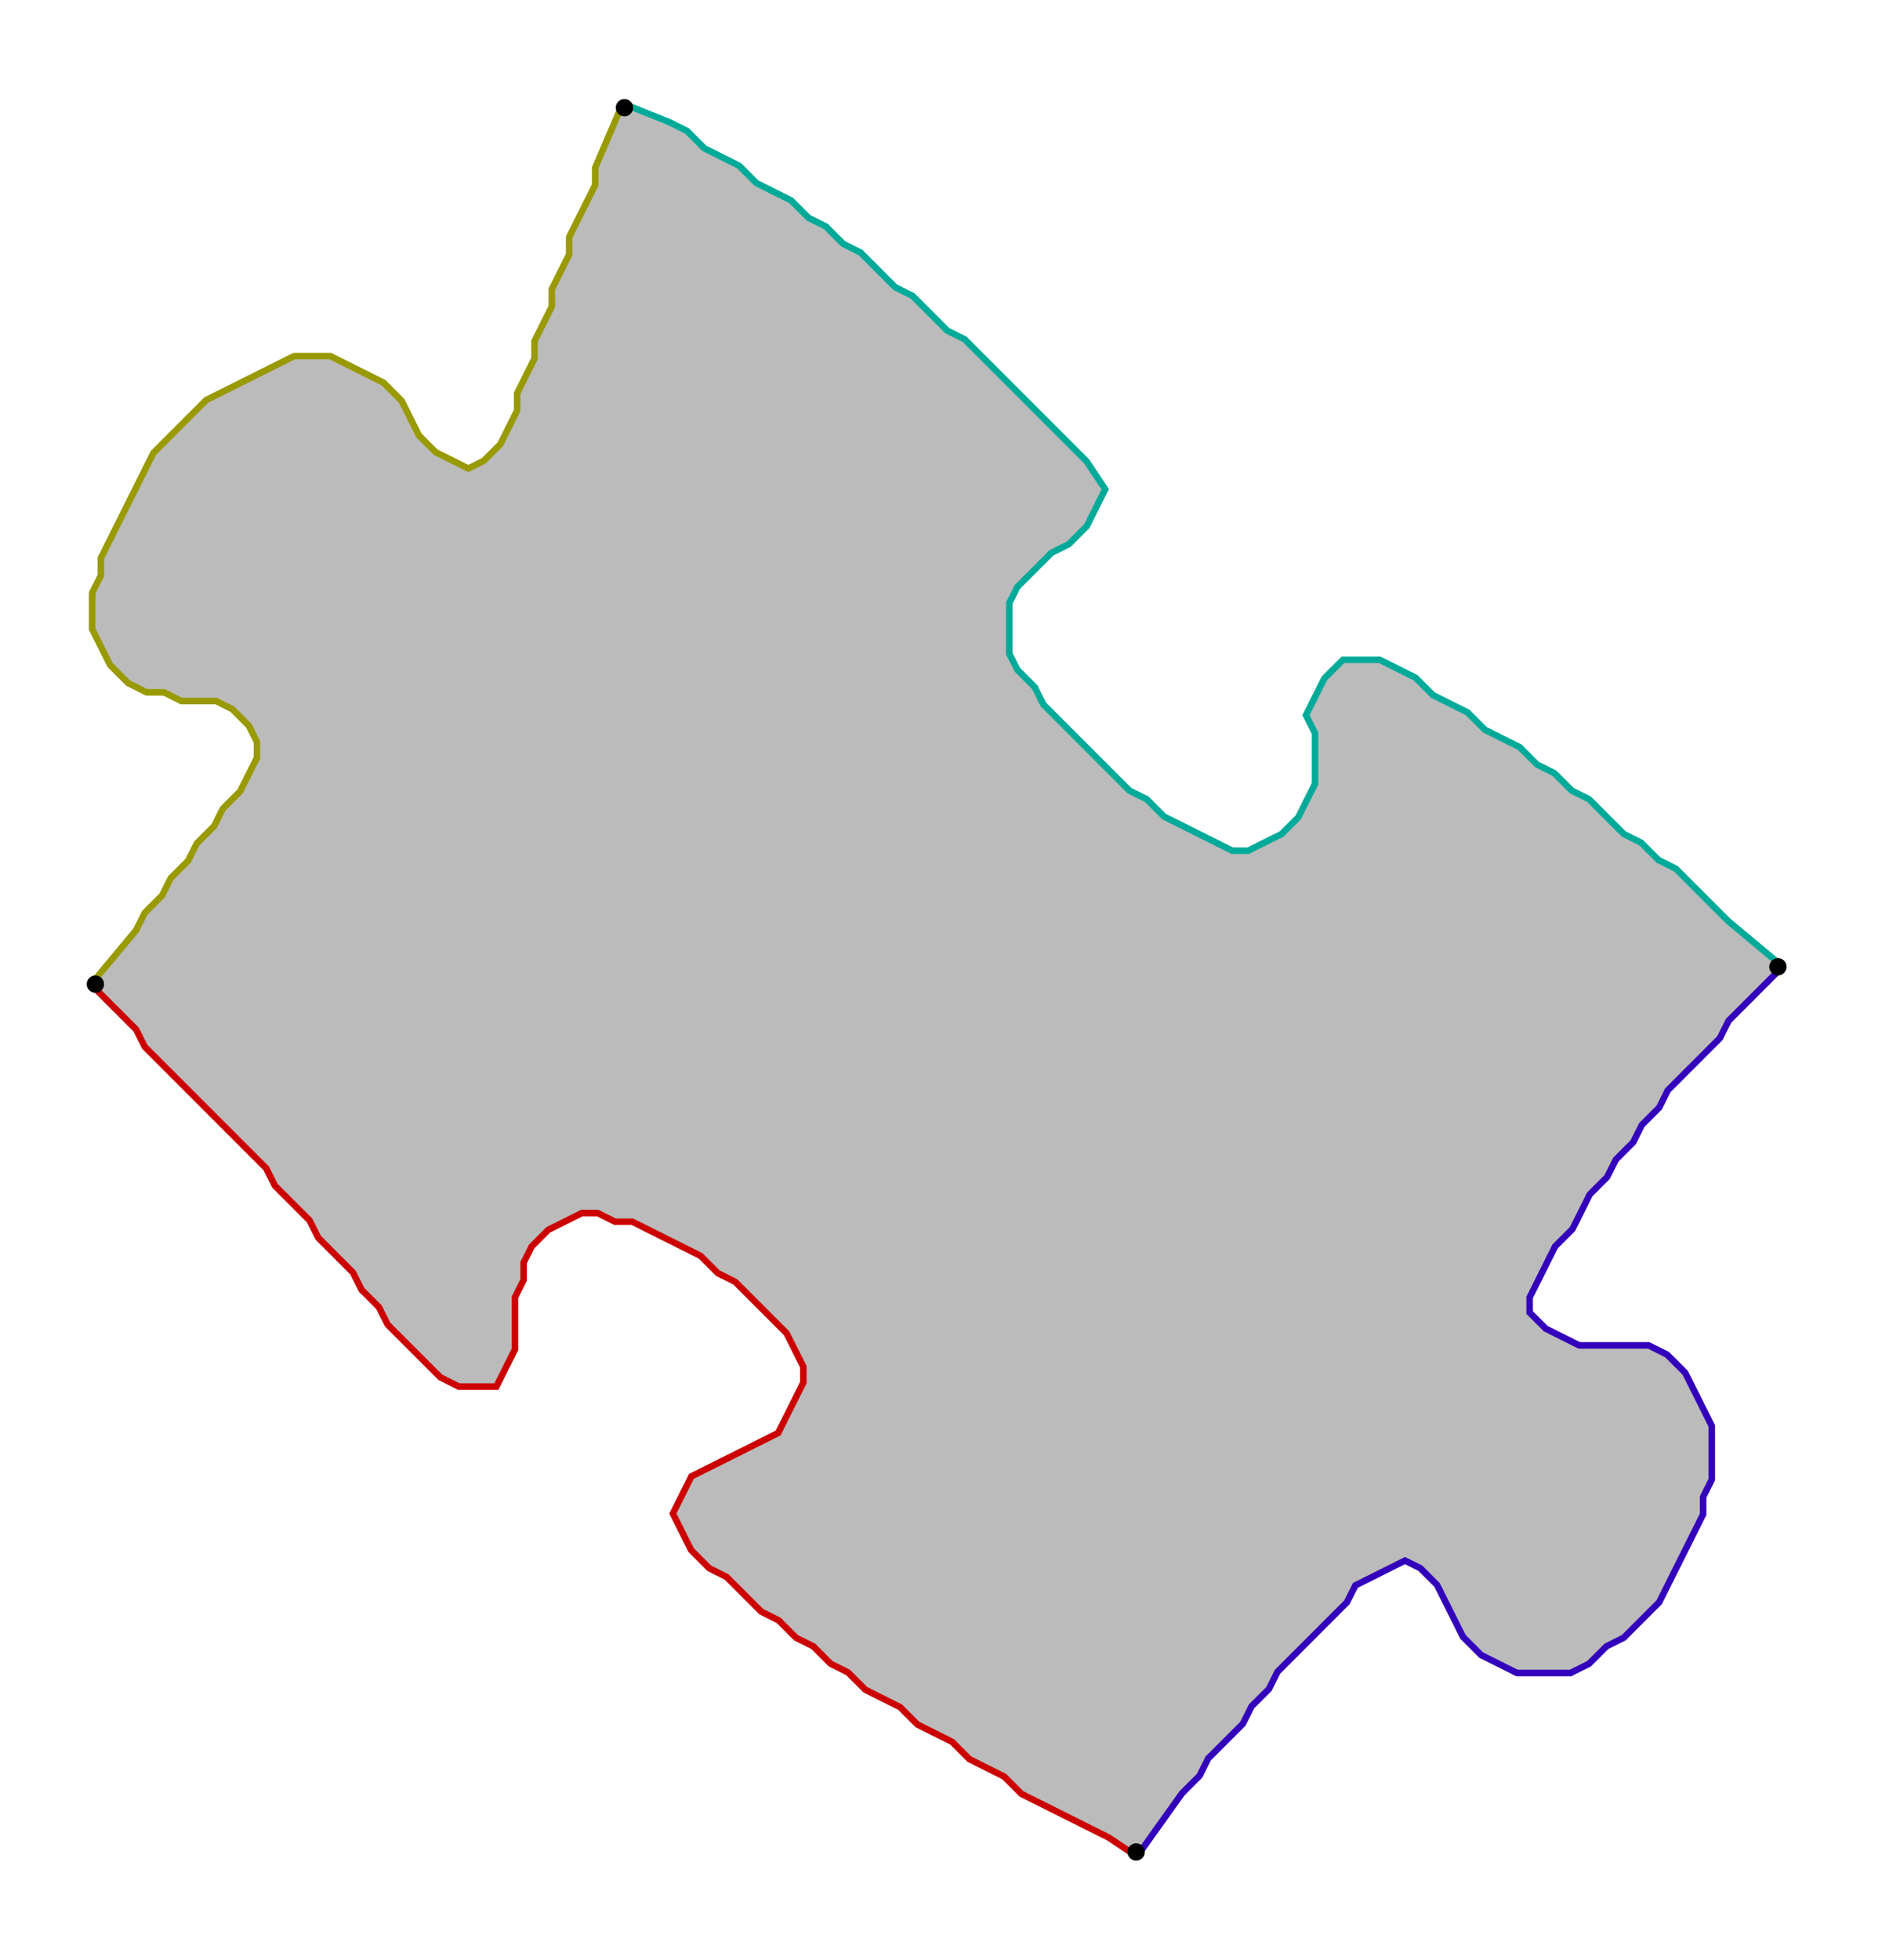 <?xml version="1.0" encoding="UTF-8" standalone="no"?><svg width="591" height="615" viewBox="-10 -10 217 225" xmlns="http://www.w3.org/2000/svg" xmlns:xlink="http://www.w3.org/1999/xlink"><polyline points="121,203 118,201 116,200 114,199 112,198 110,197 108,196 106,194 104,193 102,192 100,190 98,189 96,188 94,186 92,185 90,184 88,182 86,181 84,179 82,178 80,176 78,175 76,173 74,171 72,170 70,168 69,166 68,164 69,162 70,160 72,159 74,158 76,157 78,156 80,155 81,153 82,151 83,149 83,147 82,145 81,143 79,141 77,139 75,137 73,136 71,134 69,133 67,132 65,131 63,130 61,130 59,129 57,129 55,130 53,131 51,133 50,135 50,137 49,139 49,141 49,143 49,145 48,147 47,149 45,149 43,149 41,148 39,146 37,144 35,142 34,140 32,138 31,136 29,134 27,132 26,130 24,128 22,126 21,124 19,122 17,120 15,118 13,116 11,114 9,112 7,110 6,108 1,103" style="fill:none; stroke:#cc0000; stroke-width:1.5" /><polyline points="1,103 6,97 7,95 9,93 10,91 12,89 13,87 15,85 16,83 18,81 19,79 20,77 20,75 19,73 17,71 15,70 13,70 11,70 9,69 7,69 5,68 3,66 2,64 1,62 1,60 1,58 2,56 2,54 3,52 4,50 5,48 6,46 7,44 8,42 10,40 12,38 14,36 16,35 18,34 20,33 22,32 24,31 26,31 28,31 30,32 32,33 34,34 36,36 37,38 38,40 40,42 42,43 44,44 46,43 48,41 49,39 50,37 50,35 51,33 52,31 52,29 53,27 54,25 54,23 55,21 56,19 56,17 57,15 58,13 59,11 59,9 62,2" style="fill:none; stroke:#999900; stroke-width:1.5" /><polyline points="62,2 67,4 69,5 71,7 73,8 75,9 77,11 79,12 81,13 83,15 85,16 87,18 89,19 91,21 93,23 95,24 97,26 99,28 101,29 103,31 105,33 107,35 109,37 111,39 113,41 115,43 117,46 116,48 115,50 113,52 111,53 109,55 107,57 106,59 106,61 106,63 106,65 107,67 109,69 110,71 112,73 114,75 116,77 118,79 120,81 122,82 124,84 126,85 128,86 130,87 132,88 134,88 136,87 138,86 140,84 141,82 142,80 142,78 142,76 142,74 141,72 142,70 143,68 145,66 147,66 149,66 151,67 153,68 155,70 157,71 159,72 161,74 163,75 165,76 167,78 169,79 171,81 173,82 175,84 177,86 179,87 181,89 183,90 185,92 187,94 189,96 195,101" style="fill:none; stroke:#00aa99; stroke-width:1.5" /><polyline points="195,101 189,107 188,109 186,111 184,113 182,115 181,117 179,119 178,121 176,123 175,125 173,127 172,129 171,131 169,133 168,135 167,137 166,139 166,141 168,143 170,144 172,145 174,145 176,145 178,145 180,145 182,146 184,148 185,150 186,152 187,154 187,156 187,158 187,160 186,162 186,164 185,166 184,168 183,170 182,172 181,174 179,176 177,178 175,179 173,181 171,182 169,182 167,182 165,182 163,181 161,180 159,178 158,176 157,174 156,172 154,170 152,169 150,170 148,171 146,172 145,174 143,176 141,178 139,180 137,182 136,184 134,186 133,188 131,190 129,192 128,194 126,196 121,203" style="fill:none; stroke:#3300bb; stroke-width:1.5" /><polyline points="121,203 118,201 116,200 114,199 112,198 110,197 108,196 106,194 104,193 102,192 100,190 98,189 96,188 94,186 92,185 90,184 88,182 86,181 84,179 82,178 80,176 78,175 76,173 74,171 72,170 70,168 69,166 68,164 69,162 70,160 72,159 74,158 76,157 78,156 80,155 81,153 82,151 83,149 83,147 82,145 81,143 79,141 77,139 75,137 73,136 71,134 69,133 67,132 65,131 63,130 61,130 59,129 57,129 55,130 53,131 51,133 50,135 50,137 49,139 49,141 49,143 49,145 48,147 47,149 45,149 43,149 41,148 39,146 37,144 35,142 34,140 32,138 31,136 29,134 27,132 26,130 24,128 22,126 21,124 19,122 17,120 15,118 13,116 11,114 9,112 7,110 6,108 1,103 6,97 7,95 9,93 10,91 12,89 13,87 15,85 16,83 18,81 19,79 20,77 20,75 19,73 17,71 15,70 13,70 11,70 9,69 7,69 5,68 3,66 2,64 1,62 1,60 1,58 2,56 2,54 3,52 4,50 5,48 6,46 7,44 8,42 10,40 12,38 14,36 16,35 18,34 20,33 22,32 24,31 26,31 28,31 30,32 32,33 34,34 36,36 37,38 38,40 40,42 42,43 44,44 46,43 48,41 49,39 50,37 50,35 51,33 52,31 52,29 53,27 54,25 54,23 55,21 56,19 56,17 57,15 58,13 59,11 59,9 62,2 67,4 69,5 71,7 73,8 75,9 77,11 79,12 81,13 83,15 85,16 87,18 89,19 91,21 93,23 95,24 97,26 99,28 101,29 103,31 105,33 107,35 109,37 111,39 113,41 115,43 117,46 116,48 115,50 113,52 111,53 109,55 107,57 106,59 106,61 106,63 106,65 107,67 109,69 110,71 112,73 114,75 116,77 118,79 120,81 122,82 124,84 126,85 128,86 130,87 132,88 134,88 136,87 138,86 140,84 141,82 142,80 142,78 142,76 142,74 141,72 142,70 143,68 145,66 147,66 149,66 151,67 153,68 155,70 157,71 159,72 161,74 163,75 165,76 167,78 169,79 171,81 173,82 175,84 177,86 179,87 181,89 183,90 185,92 187,94 189,96 195,101 189,107 188,109 186,111 184,113 182,115 181,117 179,119 178,121 176,123 175,125 173,127 172,129 171,131 169,133 168,135 167,137 166,139 166,141 168,143 170,144 172,145 174,145 176,145 178,145 180,145 182,146 184,148 185,150 186,152 187,154 187,156 187,158 187,160 186,162 186,164 185,166 184,168 183,170 182,172 181,174 179,176 177,178 175,179 173,181 171,182 169,182 167,182 165,182 163,181 161,180 159,178 158,176 157,174 156,172 154,170 152,169 150,170 148,171 146,172 145,174 143,176 141,178 139,180 137,182 136,184 134,186 133,188 131,190 129,192 128,194 126,196 121,203" style="fill:#bbbbbb; stroke-width:0" /><circle cx="121" cy="203" r="1.0" style="fill:#000000; stroke-width:0" /><circle cx="1" cy="103" r="1.0" style="fill:#000000; stroke-width:0" /><circle cx="62" cy="2" r="1.0" style="fill:#000000; stroke-width:0" /><circle cx="195" cy="101" r="1.0" style="fill:#000000; stroke-width:0" /></svg>